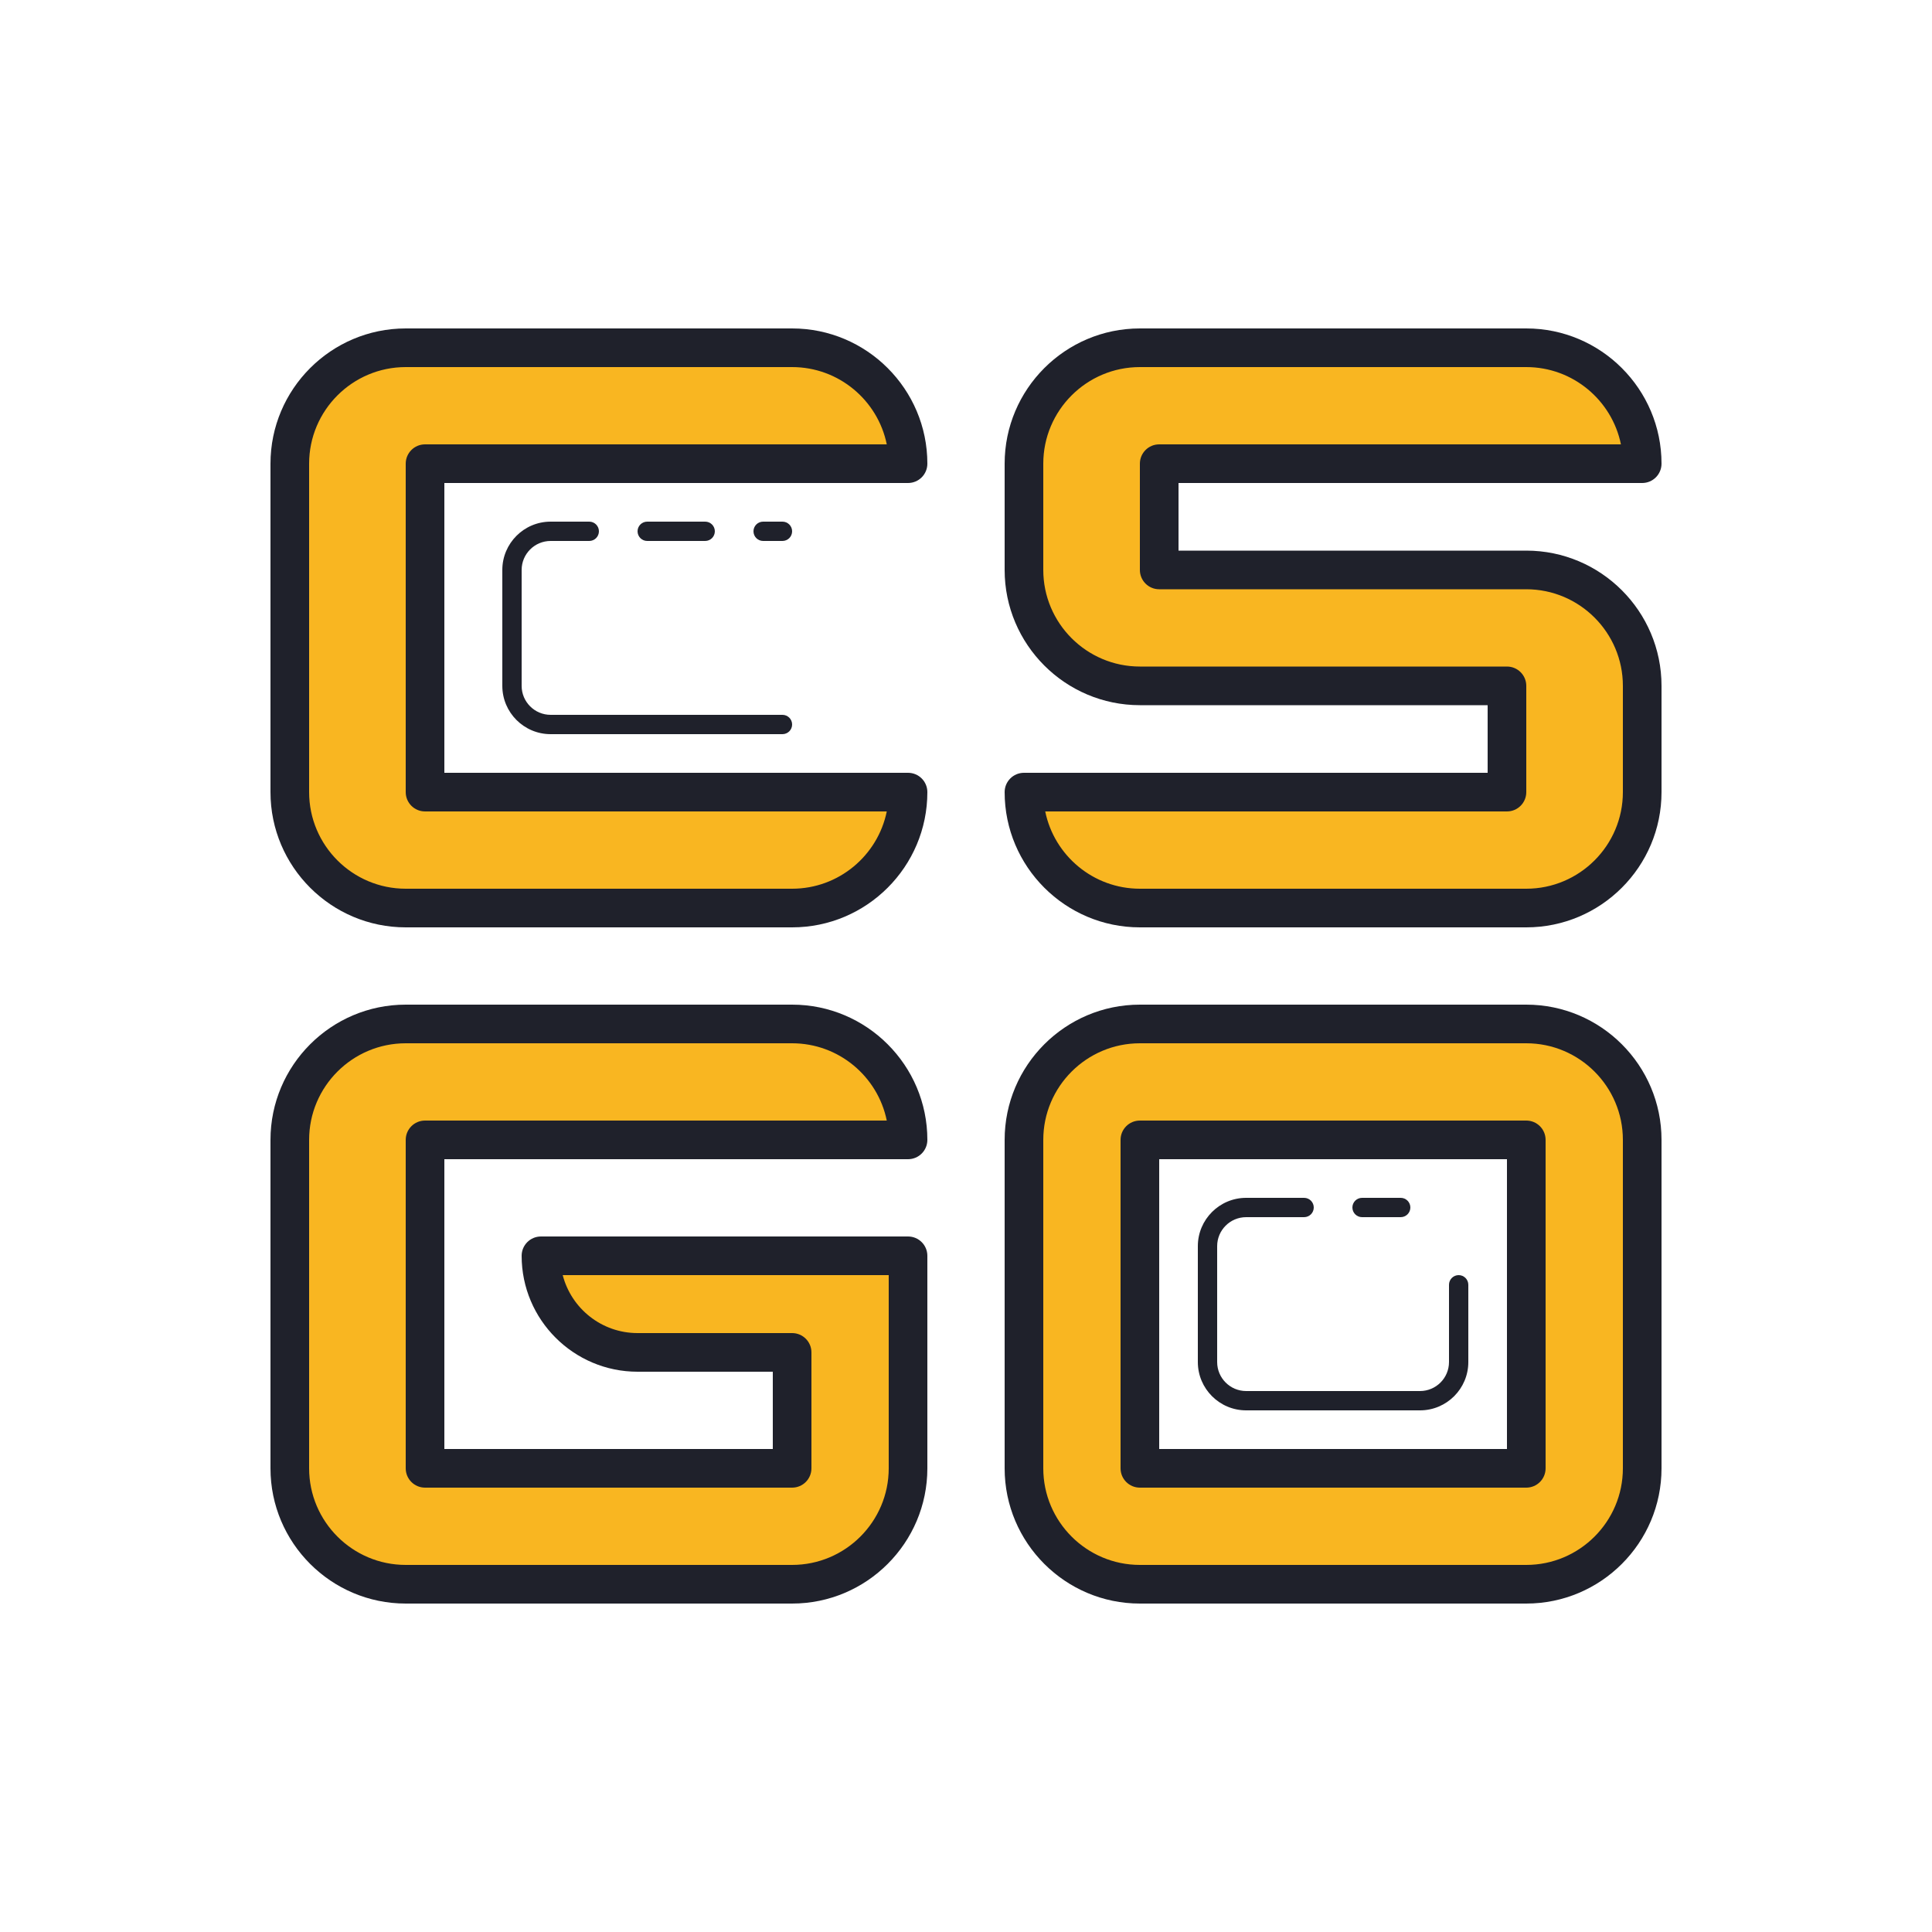 <svg xmlns="http://www.w3.org/2000/svg"  viewBox="0 0 100 100" width="50px" height="50px" fill-rule="evenodd" clip-rule="evenodd"><path fill="#f9b621" fill-rule="evenodd" d="M33,70h8v6H22V59h25c0-3.314-2.686-6-6-6H21 c-3.314,0-6,2.686-6,6v17c0,3.314,2.686,6,6,6h20c3.314,0,6-2.686,6-6V65H28v0C28,67.761,30.239,70,33,70z" clip-rule="evenodd"/><path fill="#1f212b" d="M41,83H21c-3.86,0-7-3.141-7-7V59c0-3.859,3.14-7,7-7h20c3.86,0,7,3.141,7,7c0,0.553-0.448,1-1,1H23 v15h17v-4h-7c-3.309,0-6-2.691-6-6c0-0.553,0.448-1,1-1h19c0.552,0,1,0.447,1,1v11C48,79.859,44.86,83,41,83z M21,54 c-2.757,0-5,2.243-5,5v17c0,2.757,2.243,5,5,5h20c2.757,0,5-2.243,5-5V66H29.126c0.445,1.724,2.013,3,3.874,3h8 c0.552,0,1,0.447,1,1v6c0,0.553-0.448,1-1,1H22c-0.552,0-1-0.447-1-1V59c0-0.553,0.448-1,1-1h23.899c-0.464-2.279-2.485-4-4.899-4 H21z"/><path fill="#f9b621" d="M60,24h25c0-3.314-2.686-6-6-6H59c-3.314,0-6,2.686-6,6v5.5c0,3.314,2.686,6,6,6h19V41H53 c0,3.314,2.686,6,6,6h20c3.314,0,6-2.686,6-6v-5.5c0-3.314-2.686-6-6-6H60V24z"/><path fill="#1f212b" d="M79,48H59c-3.86,0-7-3.141-7-7c0-0.553,0.448-1,1-1h24v-3.5H59c-3.86,0-7-3.141-7-7V24 c0-3.859,3.14-7,7-7h20c3.86,0,7,3.141,7,7c0,0.553-0.448,1-1,1H61v3.5h18c3.86,0,7,3.141,7,7V41C86,44.859,82.86,48,79,48z M54.101,42c0.464,2.279,2.485,4,4.899,4h20c2.757,0,5-2.243,5-5v-5.5c0-2.757-2.243-5-5-5H60c-0.552,0-1-0.447-1-1V24 c0-0.553,0.448-1,1-1h23.899c-0.464-2.279-2.485-4-4.899-4H59c-2.757,0-5,2.243-5,5v5.5c0,2.757,2.243,5,5,5h19 c0.552,0,1,0.447,1,1V41c0,0.553-0.448,1-1,1H54.101z"/><g><path fill="#f9b621" fill-rule="evenodd" d="M79,82H59c-3.314,0-6-2.686-6-6V59c0-3.314,2.686-6,6-6h20 c3.314,0,6,2.686,6,6v17C85,79.314,82.314,82,79,82z M79,59H59v17h20V59z" clip-rule="evenodd"/><path fill="#1f212b" d="M79,83H59c-3.86,0-7-3.141-7-7V59c0-3.859,3.14-7,7-7h20c3.86,0,7,3.141,7,7v17 C86,79.859,82.86,83,79,83z M59,54c-2.757,0-5,2.243-5,5v17c0,2.757,2.243,5,5,5h20c2.757,0,5-2.243,5-5V59c0-2.757-2.243-5-5-5H59 z M79,77H59c-0.552,0-1-0.447-1-1V59c0-0.553,0.448-1,1-1h20c0.552,0,1,0.447,1,1v17C80,76.553,79.552,77,79,77z M60,75h18V60H60 V75z"/><path fill="#1f212b" d="M73.5,73h-9c-1.378,0-2.5-1.121-2.5-2.5v-6c0-1.379,1.122-2.5,2.5-2.5h3c0.276,0,0.5,0.224,0.5,0.5 S67.776,63,67.5,63h-3c-0.827,0-1.5,0.673-1.5,1.5v6c0,0.827,0.673,1.5,1.5,1.5h9c0.827,0,1.5-0.673,1.5-1.5v-4 c0-0.276,0.224-0.5,0.5-0.5s0.5,0.224,0.5,0.5v4C76,71.879,74.878,73,73.5,73z"/><path fill="#1f212b" d="M72.5,63h-2c-0.276,0-0.5-0.224-0.5-0.5s0.224-0.5,0.5-0.5h2c0.276,0,0.5,0.224,0.5,0.5 S72.776,63,72.5,63z"/></g><g><path fill="#f9b621" fill-rule="evenodd" d="M22,41V24h25v0c0-3.314-2.686-6-6-6H21c-3.314,0-6,2.686-6,6 v17c0,3.314,2.686,6,6,6h20c3.314,0,6-2.686,6-6v0H22z" clip-rule="evenodd"/><path fill="#1f212b" d="M41,48H21c-3.86,0-7-3.141-7-7V24c0-3.859,3.14-7,7-7h20c3.86,0,7,3.141,7,7c0,0.553-0.448,1-1,1H23 v15h24c0.552,0,1,0.447,1,1C48,44.859,44.86,48,41,48z M21,19c-2.757,0-5,2.243-5,5v17c0,2.757,2.243,5,5,5h20 c2.415,0,4.435-1.721,4.899-4H22c-0.552,0-1-0.447-1-1V24c0-0.553,0.448-1,1-1h23.899c-0.464-2.279-2.485-4-4.899-4H21z"/><path fill="#1f212b" d="M40.5,38h-12c-1.378,0-2.5-1.121-2.5-2.5v-6c0-1.379,1.122-2.5,2.5-2.5h2c0.276,0,0.5,0.224,0.5,0.5 S30.776,28,30.5,28h-2c-0.827,0-1.5,0.673-1.5,1.5v6c0,0.827,0.673,1.5,1.5,1.5h12c0.276,0,0.5,0.224,0.5,0.5S40.776,38,40.5,38z"/><path fill="#1f212b" d="M36.5,28h-3c-0.276,0-0.5-0.224-0.5-0.5s0.224-0.5,0.5-0.5h3c0.276,0,0.5,0.224,0.5,0.5 S36.776,28,36.5,28z"/><path fill="#1f212b" d="M40.5,28h-1c-0.276,0-0.5-0.224-0.5-0.5s0.224-0.5,0.5-0.5h1c0.276,0,0.5,0.224,0.5,0.5 S40.776,28,40.5,28z"/></g></svg>